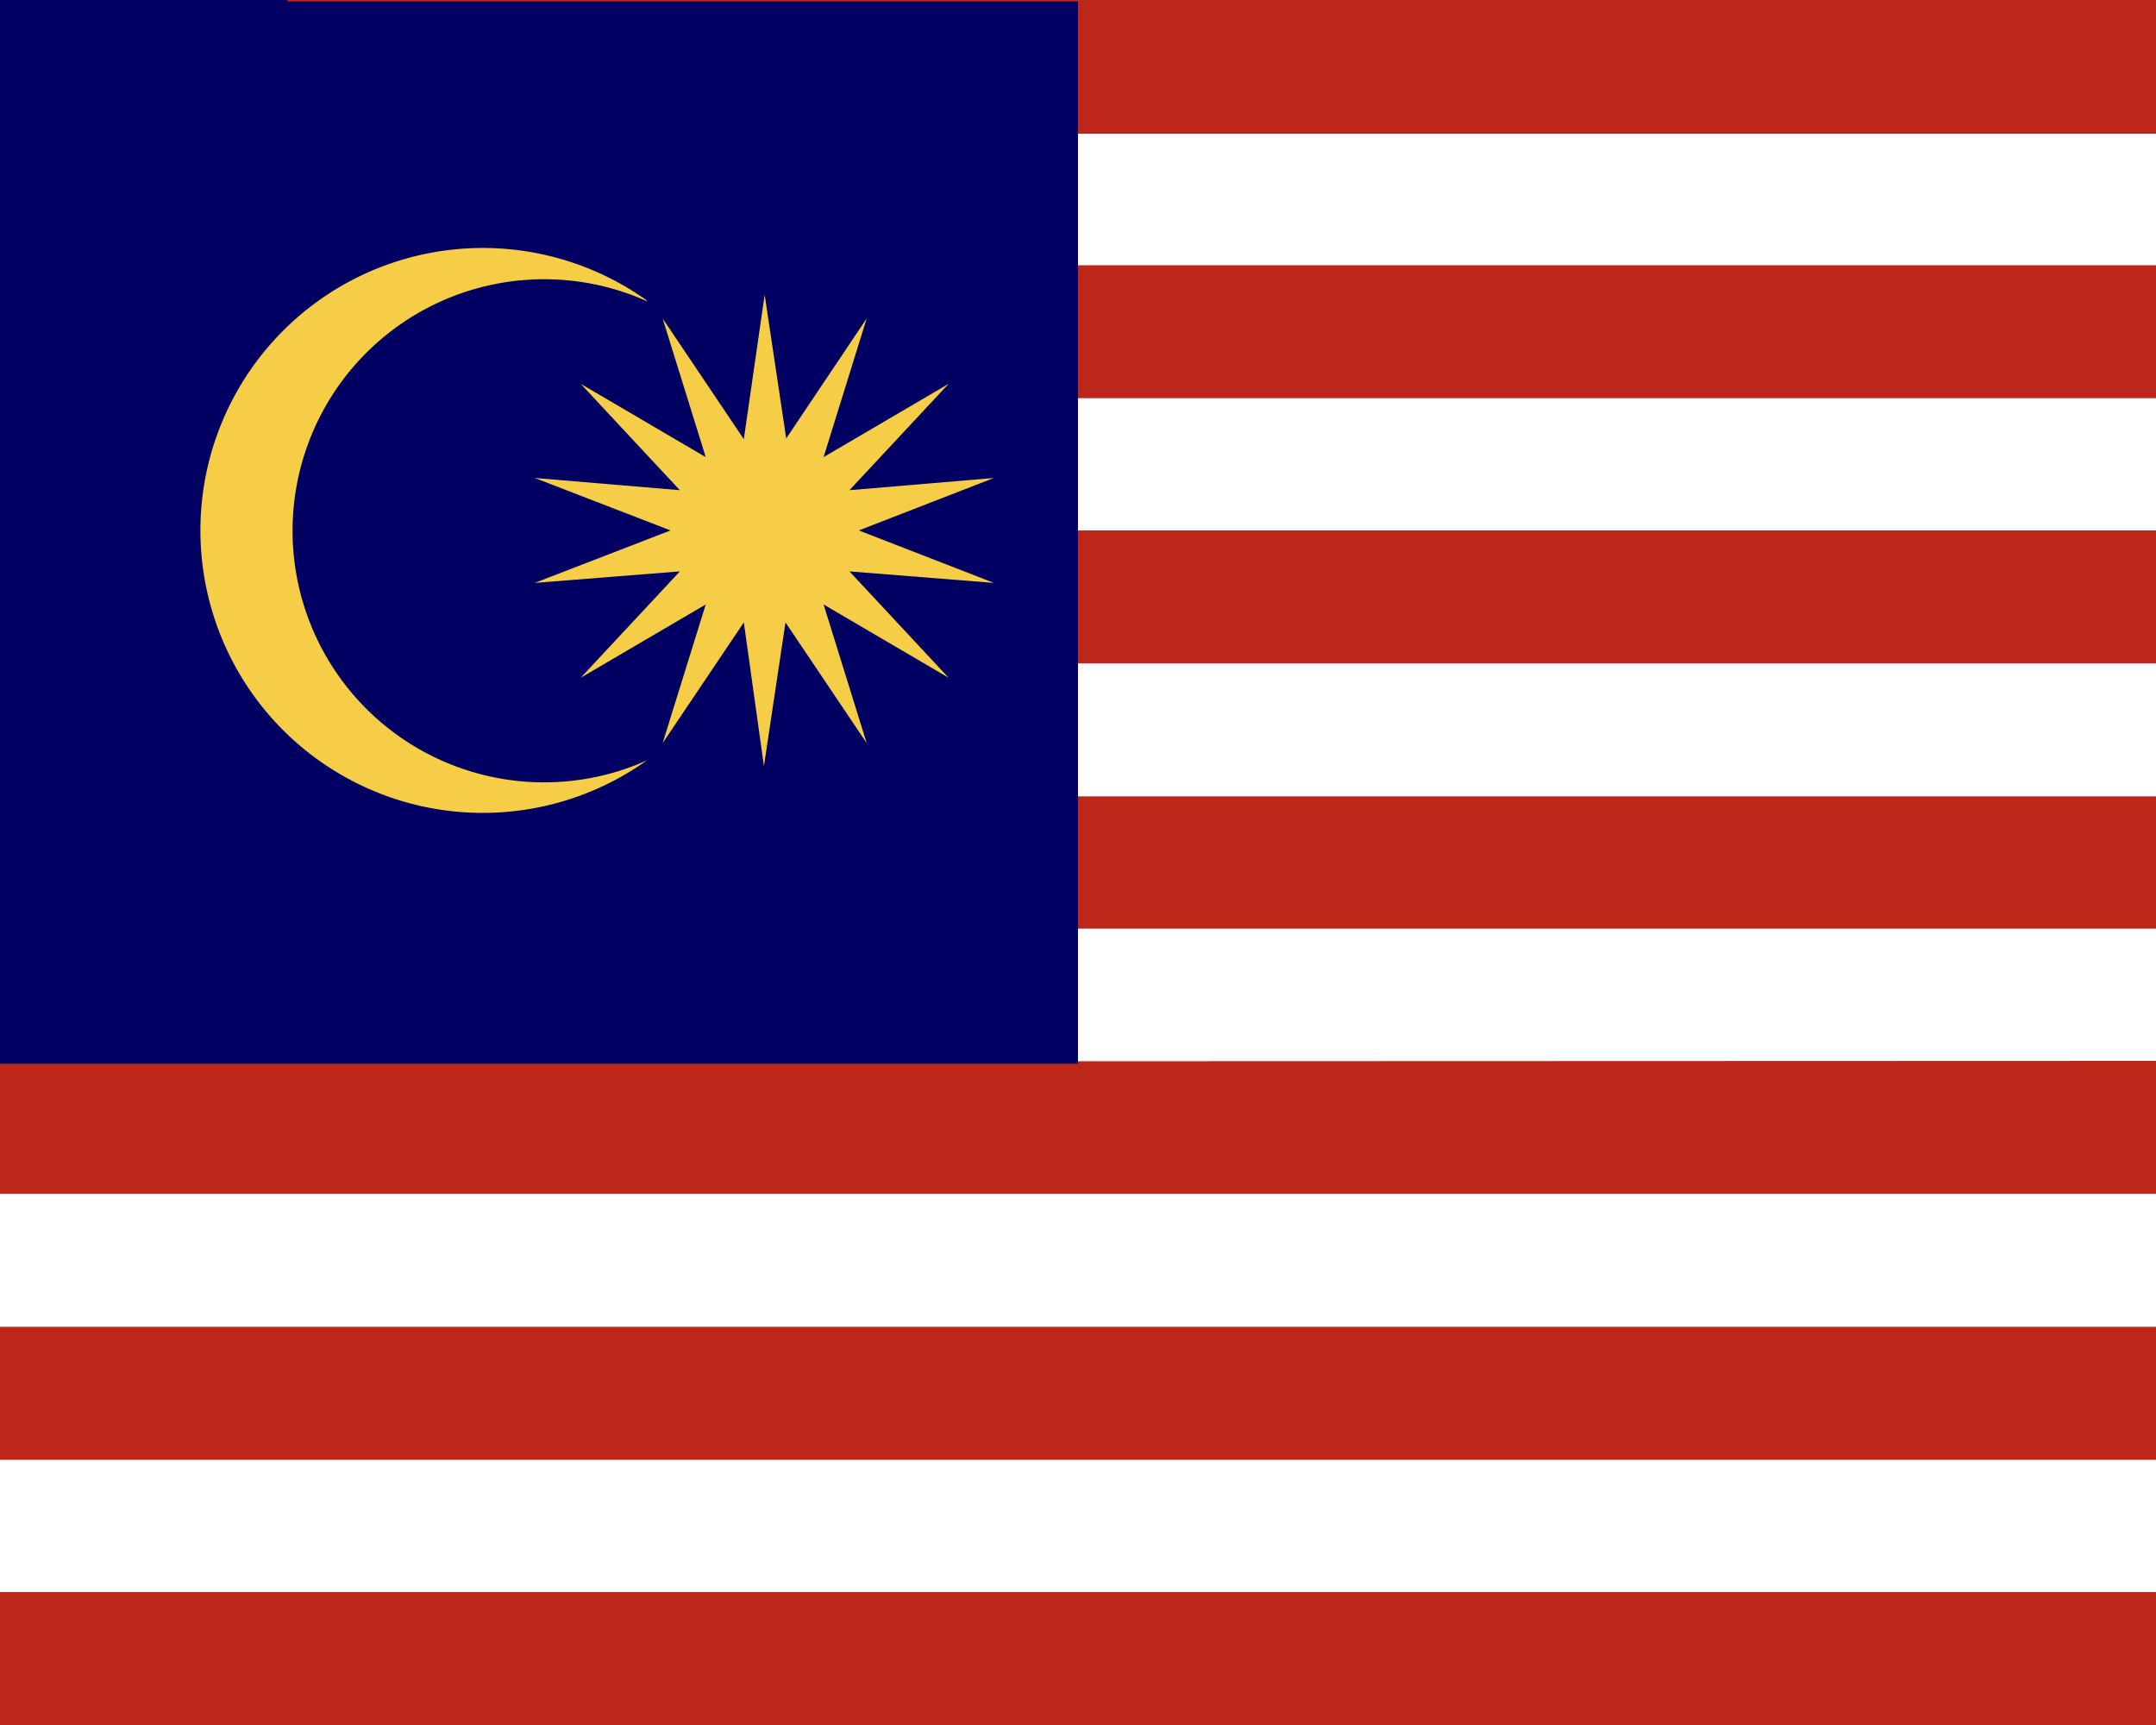 <svg xmlns="http://www.w3.org/2000/svg" width="30" height="24" viewBox="0 0 30 24"><path fill="#fff" d="M0 0h30v24H0z"/><path fill="#bc271a" d="M30 22.15V24H0v-1.85zm0-3.69v1.85H0v-1.85zm0-3.7v1.85H0v-1.84zm0-3.68v1.84H0v-1.84zm0-3.7v1.85H0V7.38zm0-3.69v1.85H0V3.69zM30 0v1.86H0V0z"/><path fill="#010062" d="M0 0h4v.02h11V14.8H0z"/><path fill="#f6cd46" d="m10.64 4.1.3 2 1.12-1.67-.6 1.93 1.74-1.02-1.38 1.48 2.01-.17-1.88.73 1.88.73-2.01-.16 1.38 1.48-1.74-1.02.6 1.93-1.13-1.68-.3 2-.28-2-1.13 1.68.6-1.93-1.74 1.02 1.38-1.48-2.02.16 1.89-.73-1.89-.73 2.02.17-1.38-1.48 1.74 1.02-.6-1.93 1.13 1.68z"/><path fill="#f6cd46" d="M9 4.19a3.5 3.5 0 1 0 0 6.39 3.93 3.93 0 1 1 0-6.4"/></svg>